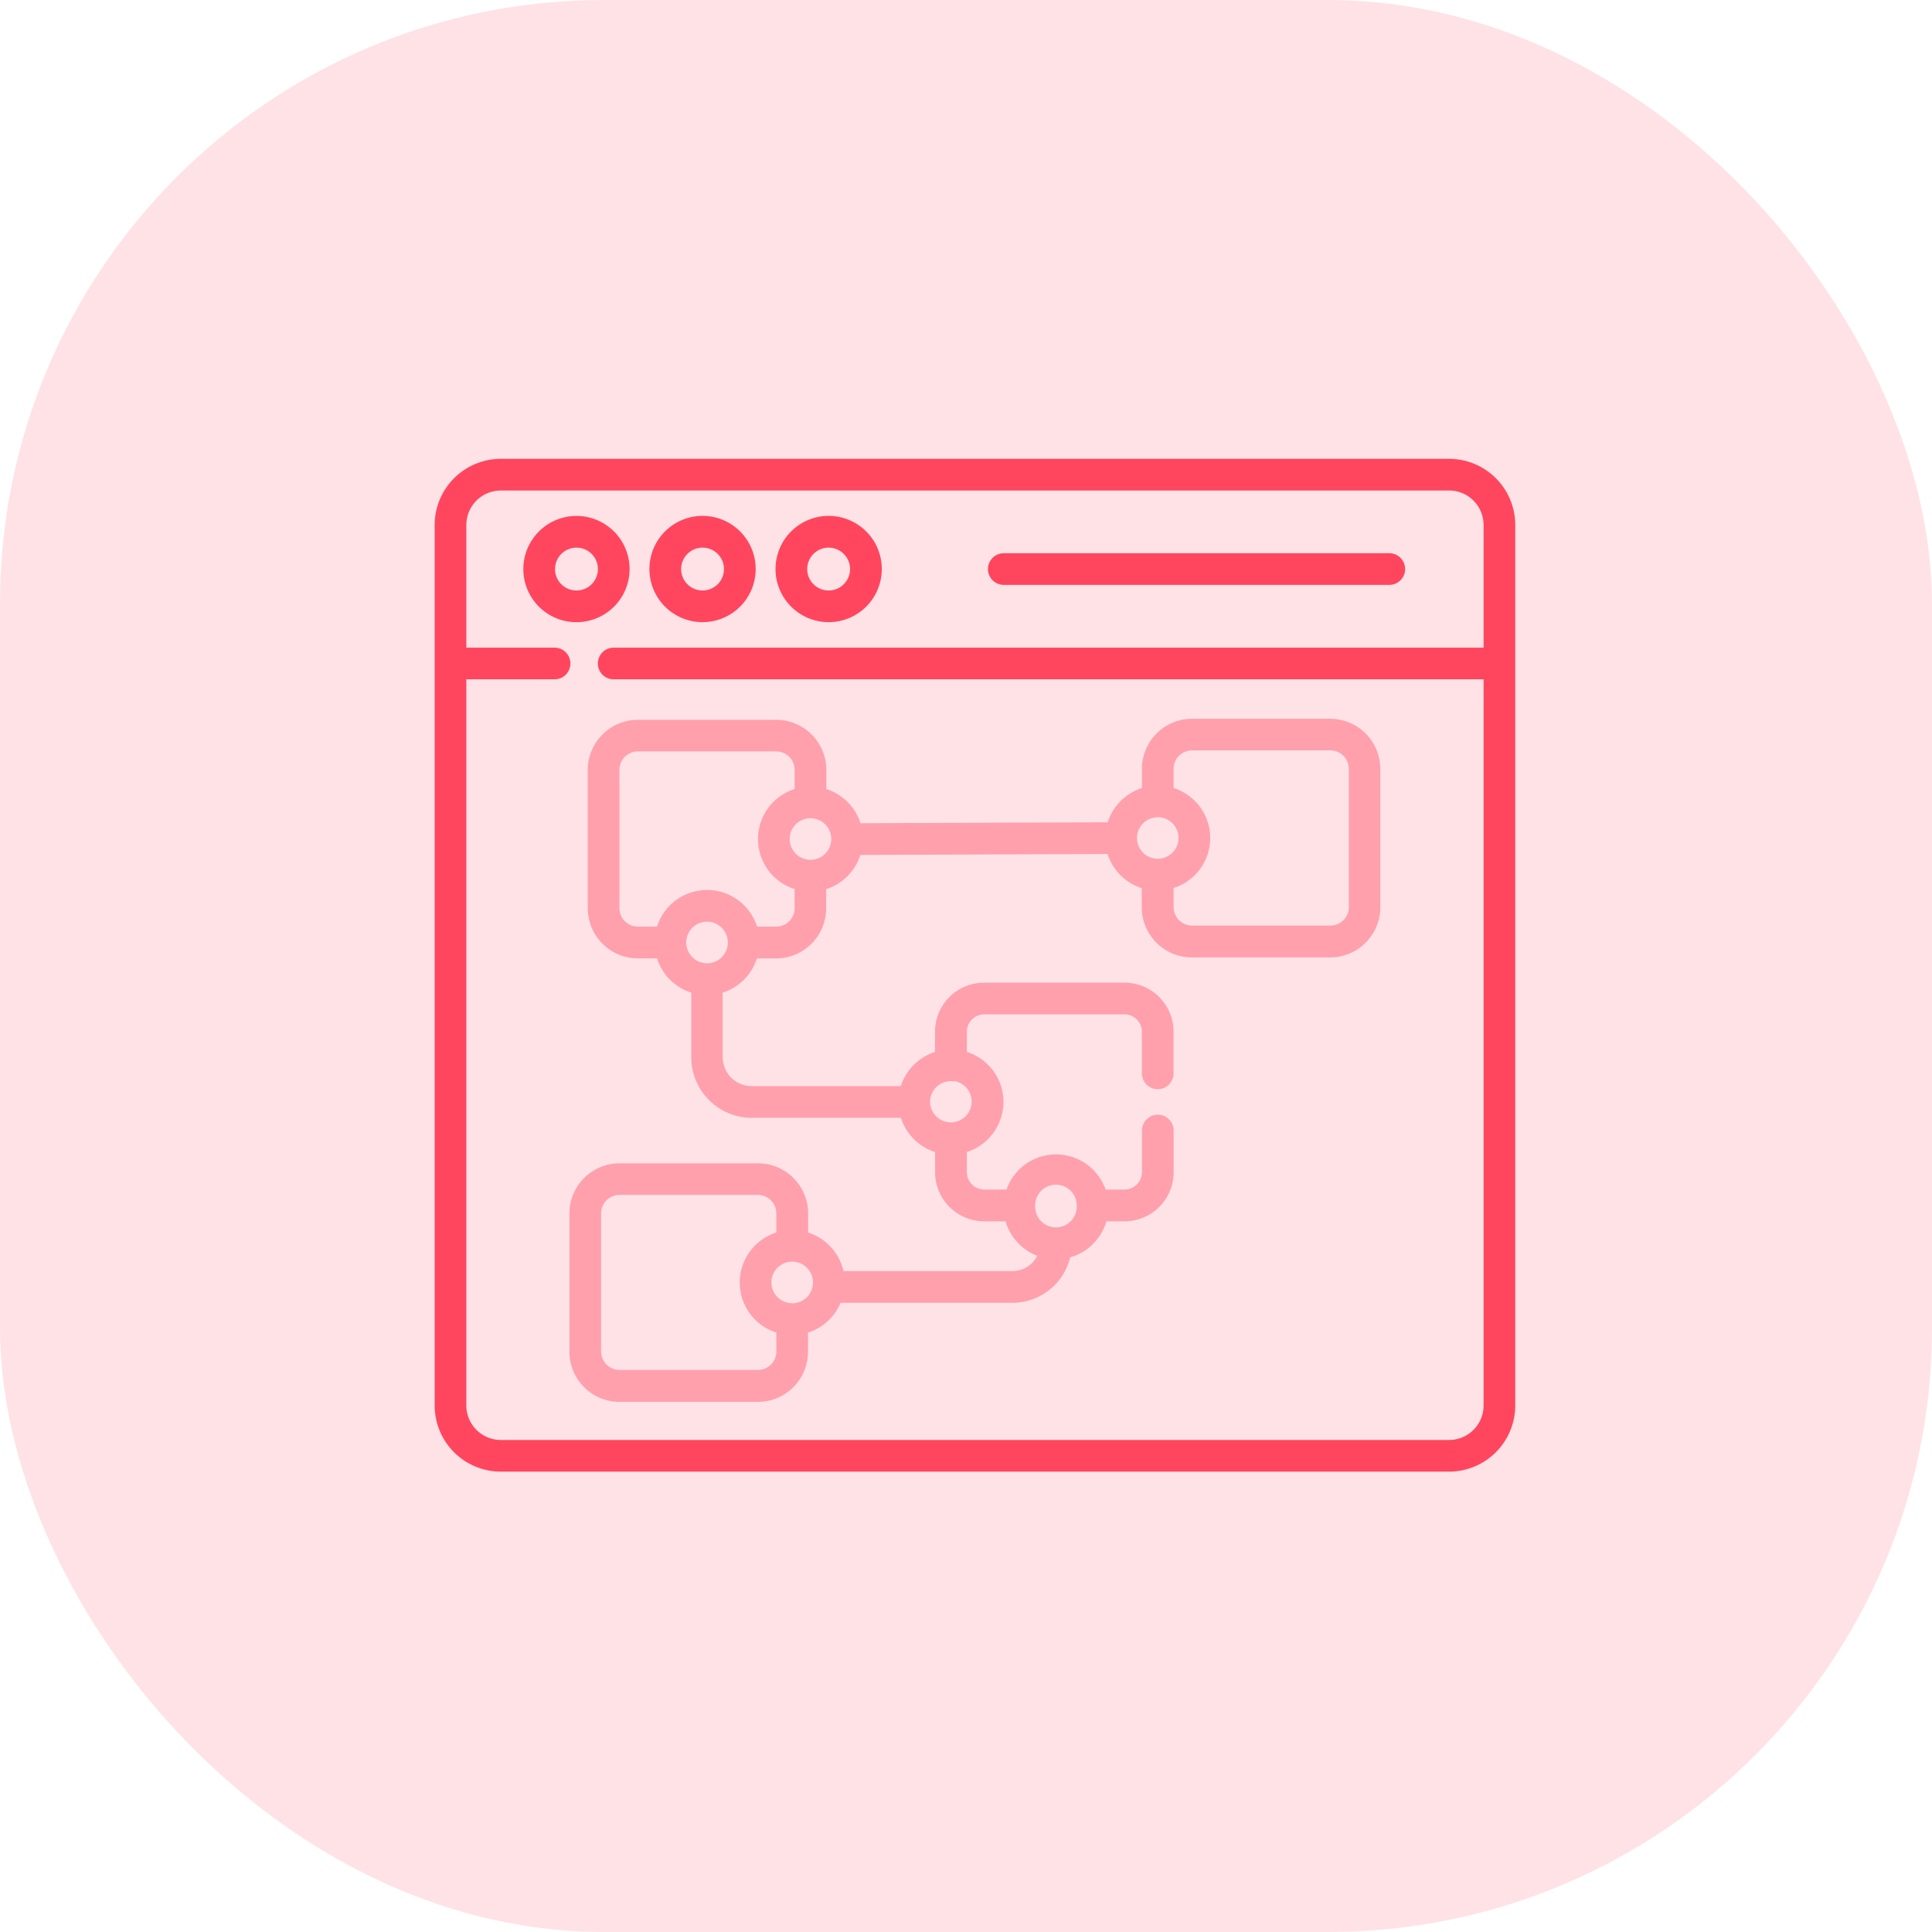 <svg xmlns="http://www.w3.org/2000/svg" width="80" height="80" viewBox="0 0 80 80">
  <g id="Group_5715" data-name="Group 5715" transform="translate(-1214 -2264)">
    <rect id="Rectangle_69" data-name="Rectangle 69" width="80" height="80" rx="25" transform="translate(1214 2264)" fill="#ff465e" opacity="0.16"/>
    <g id="ux_1_" data-name="ux (1)" transform="translate(1231.999 2282.5)">
      <path id="Path_986" data-name="Path 986" d="M46.4,29.776a2.2,2.2,0,1,0-2.2,2.2A2.2,2.2,0,0,0,46.4,29.776Zm-3.086,0a.887.887,0,1,1,.888.887A.889.889,0,0,1,43.311,29.776Zm0,0" transform="translate(-38.329 -24.712)" fill="#ff465e"/>
      <path id="Path_987" data-name="Path 987" d="M103.96,31.974a2.2,2.2,0,1,0-2.2-2.2A2.2,2.2,0,0,0,103.96,31.974Zm0-3.085a.887.887,0,1,1-.887.887A.888.888,0,0,1,103.96,28.889Zm0,0" transform="translate(-92.868 -24.712)" fill="#ff465e"/>
      <path id="Path_988" data-name="Path 988" d="M163.718,31.974a2.2,2.2,0,1,0-2.2-2.2A2.2,2.2,0,0,0,163.718,31.974Zm0-3.085a.887.887,0,1,1-.888.887A.888.888,0,0,1,163.718,28.889Zm0,0" transform="translate(-147.404 -24.712)" fill="#ff465e"/>
      <path id="Path_989" data-name="Path 989" d="M262.823,46.541h15.963a.655.655,0,0,0,0-1.311H262.823a.655.655,0,0,0,0,1.311Zm0,0" transform="translate(-239.257 -40.822)" fill="#ff465e"/>
      <path id="Path_990" data-name="Path 990" d="M42.007.5H2.737A2.74,2.74,0,0,0,0,3.237V39.7a2.74,2.74,0,0,0,2.737,2.737h39.27A2.74,2.74,0,0,0,44.744,39.7V3.237A2.74,2.74,0,0,0,42.007.5Zm0,40.626H2.737A1.428,1.428,0,0,1,1.311,39.7V9.629H4.965a.655.655,0,1,0,0-1.311H1.311V3.237A1.428,1.428,0,0,1,2.737,1.811h39.27a1.428,1.428,0,0,1,1.426,1.426V8.318H7.412a.655.655,0,1,0,0,1.311H43.433V39.7A1.428,1.428,0,0,1,42.007,41.126Zm0,0" fill="#ff465e"/>
      <path id="Path_991" data-name="Path 991" d="M95.363,123.66H89.635a2.077,2.077,0,0,0-2.075,2.075v.793a2.183,2.183,0,0,0-1.416,1.418l-10.237.039a2.183,2.183,0,0,0-1.415-1.414v-.793a2.077,2.077,0,0,0-2.075-2.075H66.688a2.078,2.078,0,0,0-2.075,2.075v5.728a2.077,2.077,0,0,0,2.075,2.075h.793A2.182,2.182,0,0,0,68.9,135v2.678a2.509,2.509,0,0,0,2.506,2.506h6.174a2.182,2.182,0,0,0,1.416,1.416v.838a2.032,2.032,0,0,0,2.03,2.03h.888a2.18,2.18,0,0,0,1.312,1.429,1.147,1.147,0,0,1-1.024.634h-7a2.181,2.181,0,0,0-1.464-1.595v-.793a2.077,2.077,0,0,0-2.075-2.075H65.929a2.077,2.077,0,0,0-2.075,2.075v5.728a2.077,2.077,0,0,0,2.075,2.075h5.728a2.077,2.077,0,0,0,2.075-2.075v-.793a2.183,2.183,0,0,0,1.35-1.236H82.2a2.461,2.461,0,0,0,2.389-1.882,2.181,2.181,0,0,0,1.5-1.492h.754a2.032,2.032,0,0,0,2.03-2.03V140.71a.655.655,0,1,0-1.311,0v1.724a.72.72,0,0,1-.719.719h-.79a2.172,2.172,0,0,0-4.1,0h-.923a.72.72,0,0,1-.719-.719V141.6a2.149,2.149,0,0,0,.4-.173,2.2,2.2,0,0,0,1.116-1.9,2.176,2.176,0,0,0-1.517-2.071v-.838a.72.72,0,0,1,.719-.719H86.84a.72.72,0,0,1,.719.719v1.724a.655.655,0,1,0,1.311,0v-1.724a2.032,2.032,0,0,0-2.03-2.03H81.022a2.032,2.032,0,0,0-2.03,2.03v.838a2.182,2.182,0,0,0-1.416,1.416H71.4a1.2,1.2,0,0,1-1.2-1.2V135a2.182,2.182,0,0,0,1.416-1.416h.793a2.077,2.077,0,0,0,2.075-2.075v-.793a2.181,2.181,0,0,0,1.416-1.418l10.237-.039a2.182,2.182,0,0,0,1.415,1.414v.793a2.077,2.077,0,0,0,2.075,2.075h5.728a2.077,2.077,0,0,0,2.075-2.075v-5.728A2.077,2.077,0,0,0,95.363,123.66Zm-22.285,24.2a.861.861,0,1,1,.861-.861A.862.862,0,0,1,73.077,147.865Zm-.655,2a.765.765,0,0,1-.764.764H65.929a.765.765,0,0,1-.764-.764V144.14a.765.765,0,0,1,.764-.764h5.728a.765.765,0,0,1,.764.764v.793a2.173,2.173,0,0,0,0,4.142Zm12.437-6a.861.861,0,0,1-1.722,0A.862.862,0,1,1,84.859,143.869Zm-5.081-5.2a.861.861,0,1,1-.992.851A.863.863,0,0,1,79.778,138.674ZM73.835,129.5a.861.861,0,1,1,.861-.861A.862.862,0,0,1,73.835,129.5Zm-4.283,4.284a.861.861,0,1,1,.861-.862A.862.862,0,0,1,69.552,133.787Zm3.628-2.281a.765.765,0,0,1-.764.764h-.793a2.172,2.172,0,0,0-4.142,0h-.793a.765.765,0,0,1-.764-.764v-5.728a.765.765,0,0,1,.764-.764h5.728a.765.765,0,0,1,.764.764v.793a2.172,2.172,0,0,0,0,4.142Zm15.035-3.768a.861.861,0,1,1-.861.861A.862.862,0,0,1,88.215,127.738Zm7.912,3.725a.765.765,0,0,1-.764.764H89.635a.765.765,0,0,1-.764-.764v-.793a2.174,2.174,0,0,0,1.514-2.182h0a2.177,2.177,0,0,0-1.514-1.959v-.793a.765.765,0,0,1,.764-.764h5.728a.765.765,0,0,1,.764.764Zm0,0" transform="translate(-58.274 -112.397)" fill="#ff465e" opacity="0.42"/>
    </g>
  </g>
</svg>
